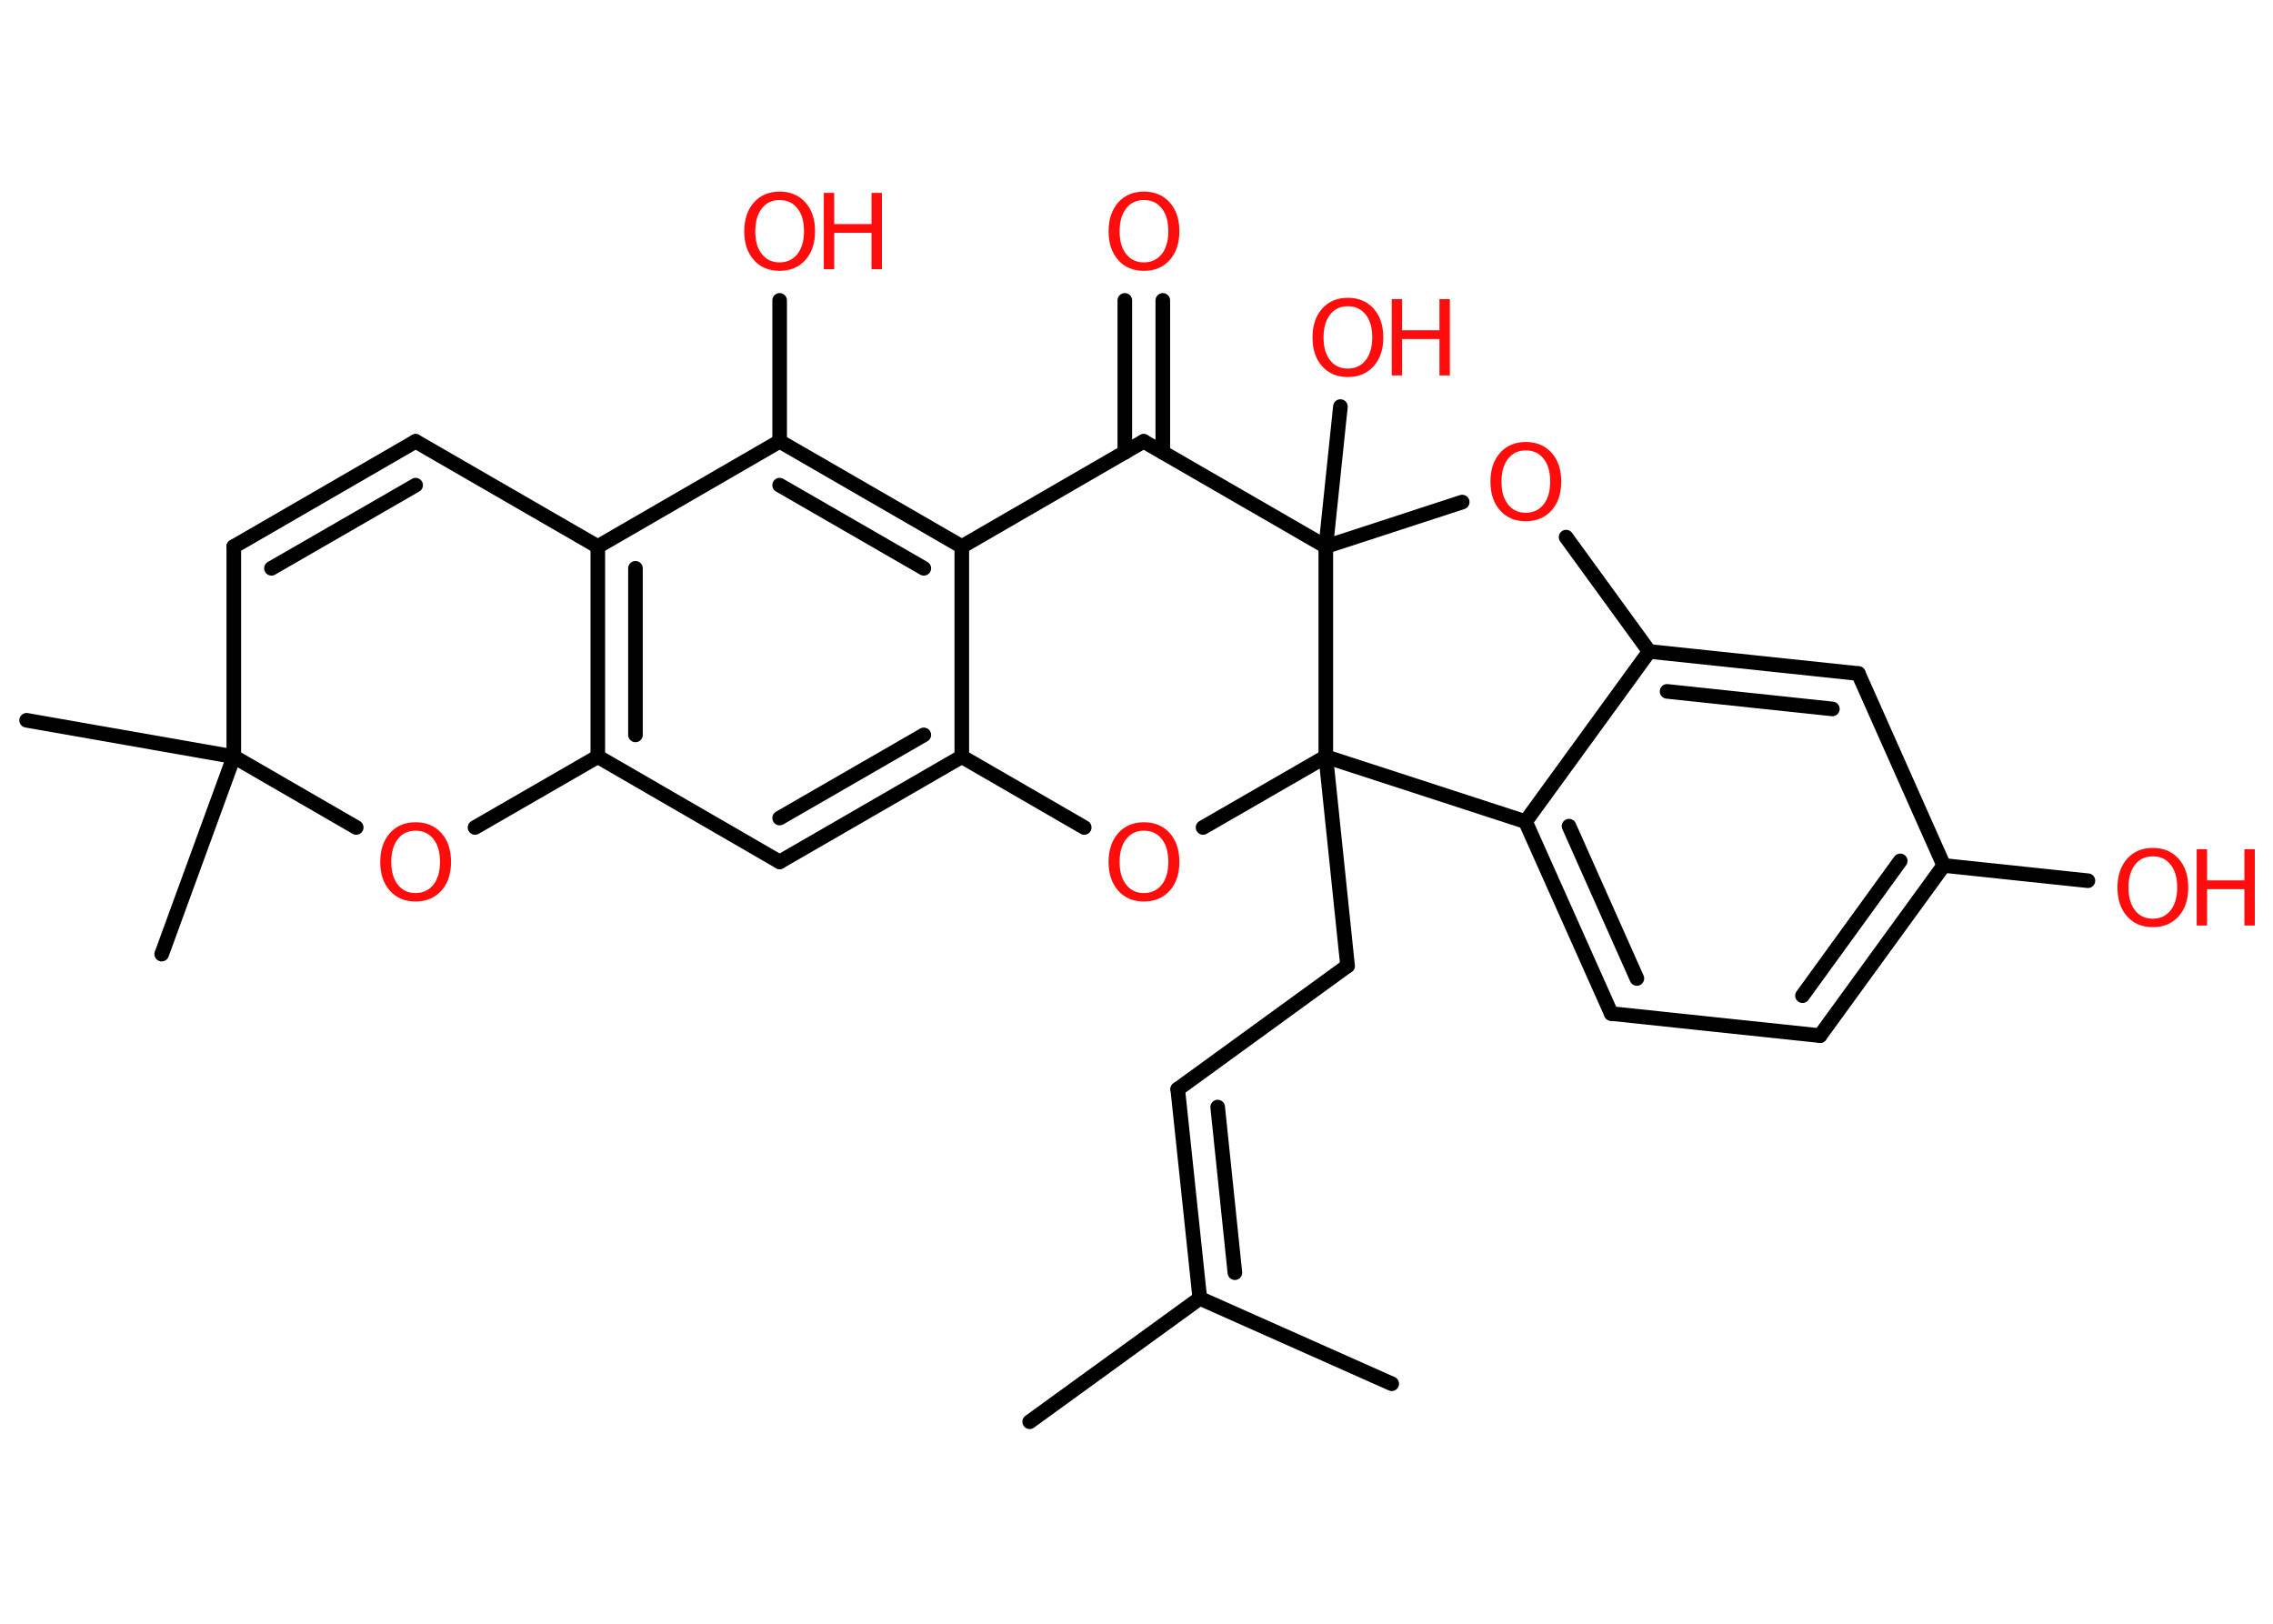 <?xml version='1.0' encoding='UTF-8'?>
<!DOCTYPE svg PUBLIC "-//W3C//DTD SVG 1.1//EN" "http://www.w3.org/Graphics/SVG/1.1/DTD/svg11.dtd">
<svg version='1.2' xmlns='http://www.w3.org/2000/svg' xmlns:xlink='http://www.w3.org/1999/xlink' width='70.0mm' height='50.0mm' viewBox='0 0 70.0 50.0'>
  <desc>Generated by the Chemistry Development Kit (http://github.com/cdk)</desc>
  <g stroke-linecap='round' stroke-linejoin='round' stroke='#000000' stroke-width='.45' fill='#FF0D0D'>
    <rect x='.0' y='.0' width='70.0' height='50.0' fill='#FFFFFF' stroke='none'/>
    <g id='mol1' class='mol'>
      <line id='mol1bnd1' class='bond' x1='31.71' y1='43.78' x2='36.95' y2='39.98'/>
      <line id='mol1bnd2' class='bond' x1='36.95' y1='39.98' x2='42.86' y2='42.61'/>
      <g id='mol1bnd3' class='bond'>
        <line x1='36.27' y1='33.54' x2='36.95' y2='39.98'/>
        <line x1='37.5' y1='34.09' x2='38.03' y2='39.19'/>
      </g>
      <line id='mol1bnd4' class='bond' x1='36.27' y1='33.54' x2='41.5' y2='29.74'/>
      <line id='mol1bnd5' class='bond' x1='41.5' y1='29.74' x2='40.83' y2='23.3'/>
      <line id='mol1bnd6' class='bond' x1='40.83' y1='23.3' x2='37.05' y2='25.48'/>
      <line id='mol1bnd7' class='bond' x1='33.39' y1='25.48' x2='29.62' y2='23.3'/>
      <g id='mol1bnd8' class='bond'>
        <line x1='24.01' y1='26.54' x2='29.62' y2='23.3'/>
        <line x1='24.01' y1='25.19' x2='28.45' y2='22.63'/>
      </g>
      <line id='mol1bnd9' class='bond' x1='24.01' y1='26.54' x2='18.41' y2='23.3'/>
      <g id='mol1bnd10' class='bond'>
        <line x1='18.41' y1='16.83' x2='18.41' y2='23.3'/>
        <line x1='19.57' y1='17.5' x2='19.57' y2='22.63'/>
      </g>
      <line id='mol1bnd11' class='bond' x1='18.41' y1='16.83' x2='24.01' y2='13.59'/>
      <line id='mol1bnd12' class='bond' x1='24.01' y1='13.59' x2='24.01' y2='9.25'/>
      <g id='mol1bnd13' class='bond'>
        <line x1='29.62' y1='16.83' x2='24.01' y2='13.59'/>
        <line x1='28.45' y1='17.5' x2='24.01' y2='14.94'/>
      </g>
      <line id='mol1bnd14' class='bond' x1='29.62' y1='23.3' x2='29.62' y2='16.83'/>
      <line id='mol1bnd15' class='bond' x1='29.62' y1='16.83' x2='35.22' y2='13.59'/>
      <g id='mol1bnd16' class='bond'>
        <line x1='34.64' y1='13.93' x2='34.64' y2='9.25'/>
        <line x1='35.81' y1='13.93' x2='35.81' y2='9.25'/>
      </g>
      <line id='mol1bnd17' class='bond' x1='35.22' y1='13.59' x2='40.83' y2='16.83'/>
      <line id='mol1bnd18' class='bond' x1='40.83' y1='23.3' x2='40.83' y2='16.83'/>
      <line id='mol1bnd19' class='bond' x1='40.83' y1='16.83' x2='41.28' y2='12.52'/>
      <line id='mol1bnd20' class='bond' x1='40.83' y1='16.83' x2='45.03' y2='15.46'/>
      <line id='mol1bnd21' class='bond' x1='48.23' y1='16.54' x2='50.79' y2='20.06'/>
      <g id='mol1bnd22' class='bond'>
        <line x1='57.23' y1='20.74' x2='50.79' y2='20.06'/>
        <line x1='56.43' y1='21.83' x2='51.34' y2='21.29'/>
      </g>
      <line id='mol1bnd23' class='bond' x1='57.23' y1='20.74' x2='59.86' y2='26.65'/>
      <line id='mol1bnd24' class='bond' x1='59.86' y1='26.65' x2='64.3' y2='27.12'/>
      <g id='mol1bnd25' class='bond'>
        <line x1='56.05' y1='31.89' x2='59.86' y2='26.65'/>
        <line x1='55.51' y1='30.66' x2='58.52' y2='26.51'/>
      </g>
      <line id='mol1bnd26' class='bond' x1='56.05' y1='31.89' x2='49.62' y2='31.21'/>
      <g id='mol1bnd27' class='bond'>
        <line x1='46.98' y1='25.3' x2='49.62' y2='31.21'/>
        <line x1='48.32' y1='25.44' x2='50.41' y2='30.13'/>
      </g>
      <line id='mol1bnd28' class='bond' x1='50.79' y1='20.06' x2='46.98' y2='25.3'/>
      <line id='mol1bnd29' class='bond' x1='40.83' y1='23.3' x2='46.98' y2='25.3'/>
      <line id='mol1bnd30' class='bond' x1='18.41' y1='16.83' x2='12.8' y2='13.59'/>
      <g id='mol1bnd31' class='bond'>
        <line x1='12.8' y1='13.59' x2='7.2' y2='16.83'/>
        <line x1='12.8' y1='14.94' x2='8.36' y2='17.5'/>
      </g>
      <line id='mol1bnd32' class='bond' x1='7.2' y1='16.83' x2='7.2' y2='23.3'/>
      <line id='mol1bnd33' class='bond' x1='7.2' y1='23.3' x2='.82' y2='22.18'/>
      <line id='mol1bnd34' class='bond' x1='7.2' y1='23.3' x2='4.98' y2='29.38'/>
      <line id='mol1bnd35' class='bond' x1='7.2' y1='23.3' x2='10.97' y2='25.48'/>
      <line id='mol1bnd36' class='bond' x1='18.41' y1='23.3' x2='14.63' y2='25.48'/>
      <path id='mol1atm7' class='atom' d='M35.23 25.58q-.35 .0 -.55 .26q-.2 .26 -.2 .7q.0 .45 .2 .7q.2 .26 .55 .26q.34 .0 .55 -.26q.2 -.26 .2 -.7q.0 -.45 -.2 -.7q-.2 -.26 -.55 -.26zM35.23 25.32q.49 .0 .79 .33q.3 .33 .3 .89q.0 .56 -.3 .89q-.3 .33 -.79 .33q-.5 .0 -.79 -.33q-.3 -.33 -.3 -.89q.0 -.55 .3 -.89q.3 -.33 .79 -.33z' stroke='none'/>
      <g id='mol1atm13' class='atom'>
        <path d='M24.01 6.16q-.35 .0 -.55 .26q-.2 .26 -.2 .7q.0 .45 .2 .7q.2 .26 .55 .26q.34 .0 .55 -.26q.2 -.26 .2 -.7q.0 -.45 -.2 -.7q-.2 -.26 -.55 -.26zM24.01 5.9q.49 .0 .79 .33q.3 .33 .3 .89q.0 .56 -.3 .89q-.3 .33 -.79 .33q-.5 .0 -.79 -.33q-.3 -.33 -.3 -.89q.0 -.55 .3 -.89q.3 -.33 .79 -.33z' stroke='none'/>
        <path d='M25.37 5.94h.32v.96h1.15v-.96h.32v2.35h-.32v-1.12h-1.15v1.12h-.32v-2.35z' stroke='none'/>
      </g>
      <path id='mol1atm16' class='atom' d='M35.23 6.16q-.35 .0 -.55 .26q-.2 .26 -.2 .7q.0 .45 .2 .7q.2 .26 .55 .26q.34 .0 .55 -.26q.2 -.26 .2 -.7q.0 -.45 -.2 -.7q-.2 -.26 -.55 -.26zM35.23 5.9q.49 .0 .79 .33q.3 .33 .3 .89q.0 .56 -.3 .89q-.3 .33 -.79 .33q-.5 .0 -.79 -.33q-.3 -.33 -.3 -.89q.0 -.55 .3 -.89q.3 -.33 .79 -.33z' stroke='none'/>
      <g id='mol1atm18' class='atom'>
        <path d='M41.51 9.43q-.35 .0 -.55 .26q-.2 .26 -.2 .7q.0 .45 .2 .7q.2 .26 .55 .26q.34 .0 .55 -.26q.2 -.26 .2 -.7q.0 -.45 -.2 -.7q-.2 -.26 -.55 -.26zM41.51 9.17q.49 .0 .79 .33q.3 .33 .3 .89q.0 .56 -.3 .89q-.3 .33 -.79 .33q-.5 .0 -.79 -.33q-.3 -.33 -.3 -.89q.0 -.55 .3 -.89q.3 -.33 .79 -.33z' stroke='none'/>
        <path d='M42.86 9.21h.32v.96h1.15v-.96h.32v2.35h-.32v-1.12h-1.15v1.12h-.32v-2.35z' stroke='none'/>
      </g>
      <path id='mol1atm19' class='atom' d='M46.99 13.87q-.35 .0 -.55 .26q-.2 .26 -.2 .7q.0 .45 .2 .7q.2 .26 .55 .26q.34 .0 .55 -.26q.2 -.26 .2 -.7q.0 -.45 -.2 -.7q-.2 -.26 -.55 -.26zM46.99 13.61q.49 .0 .79 .33q.3 .33 .3 .89q.0 .56 -.3 .89q-.3 .33 -.79 .33q-.5 .0 -.79 -.33q-.3 -.33 -.3 -.89q.0 -.55 .3 -.89q.3 -.33 .79 -.33z' stroke='none'/>
      <g id='mol1atm23' class='atom'>
        <path d='M66.3 26.37q-.35 .0 -.55 .26q-.2 .26 -.2 .7q.0 .45 .2 .7q.2 .26 .55 .26q.34 .0 .55 -.26q.2 -.26 .2 -.7q.0 -.45 -.2 -.7q-.2 -.26 -.55 -.26zM66.3 26.11q.49 .0 .79 .33q.3 .33 .3 .89q.0 .56 -.3 .89q-.3 .33 -.79 .33q-.5 .0 -.79 -.33q-.3 -.33 -.3 -.89q.0 -.55 .3 -.89q.3 -.33 .79 -.33z' stroke='none'/>
        <path d='M67.65 26.15h.32v.96h1.15v-.96h.32v2.35h-.32v-1.12h-1.15v1.12h-.32v-2.35z' stroke='none'/>
      </g>
      <path id='mol1atm32' class='atom' d='M12.8 25.58q-.35 .0 -.55 .26q-.2 .26 -.2 .7q.0 .45 .2 .7q.2 .26 .55 .26q.34 .0 .55 -.26q.2 -.26 .2 -.7q.0 -.45 -.2 -.7q-.2 -.26 -.55 -.26zM12.8 25.32q.49 .0 .79 .33q.3 .33 .3 .89q.0 .56 -.3 .89q-.3 .33 -.79 .33q-.5 .0 -.79 -.33q-.3 -.33 -.3 -.89q.0 -.55 .3 -.89q.3 -.33 .79 -.33z' stroke='none'/>
    </g>
  </g>
</svg>
